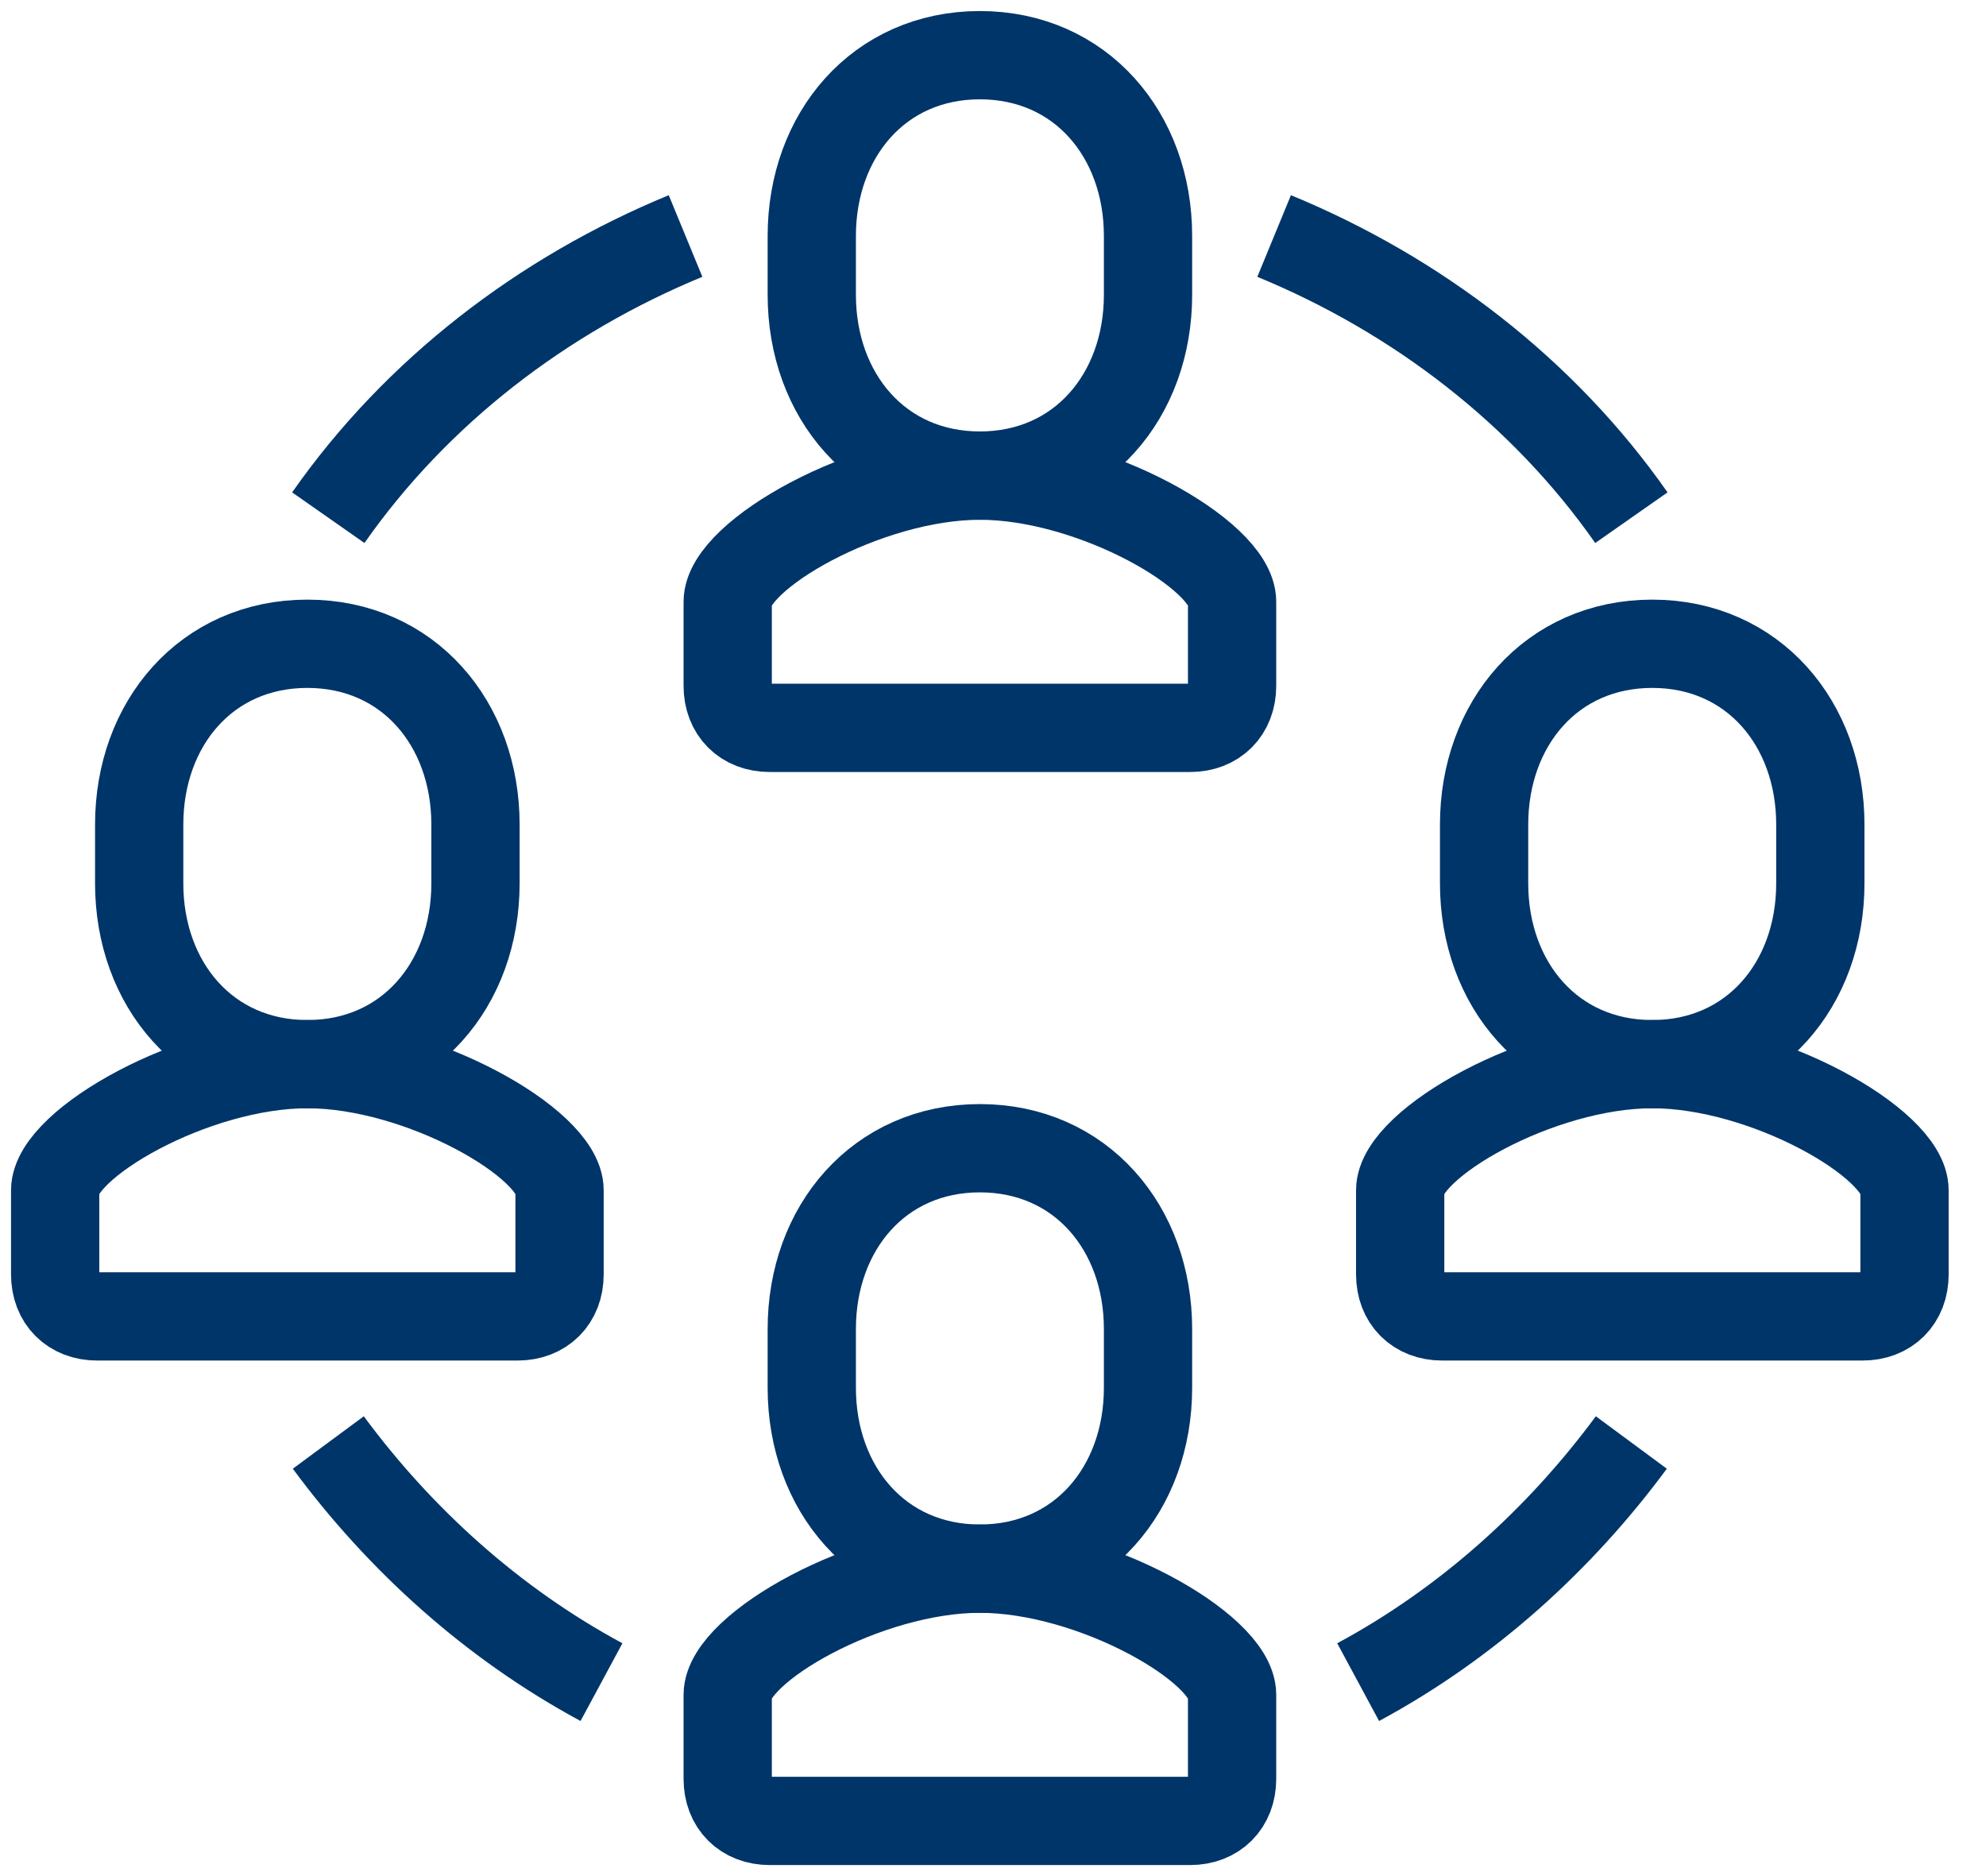 <svg width="36" height="34" viewBox="0 0 36 34" fill="none" xmlns="http://www.w3.org/2000/svg">
<path d="M13.953 13.191C13.496 13.191 13.191 12.886 13.191 12.429V10.905C13.191 10.068 15.706 8.62 17.763 8.62C19.82 8.62 22.334 10.068 22.334 10.905V12.429C22.334 12.886 22.029 13.191 21.572 13.191H13.953Z" stroke="#003569" stroke-width="1.6" stroke-miterlimit="10"/>
<path d="M17.762 8.619C19.591 8.619 20.81 7.171 20.81 5.343V4.276C20.81 2.448 19.591 1 17.762 1C15.934 1 14.715 2.448 14.715 4.276V5.343C14.715 7.171 15.934 8.619 17.762 8.619Z" stroke="#003569" stroke-width="1.6" stroke-miterlimit="10"/>
<path d="M13.953 33C13.496 33 13.191 32.695 13.191 32.238V30.714C13.191 29.876 15.706 28.429 17.763 28.429C19.82 28.429 22.334 29.876 22.334 30.714V32.238C22.334 32.695 22.029 33 21.572 33H13.953Z" stroke="#003569" stroke-width="1.6" stroke-miterlimit="10"/>
<path d="M17.762 28.428C19.591 28.428 20.81 26.98 20.81 25.151V24.085C20.81 22.256 19.591 20.809 17.762 20.809C15.934 20.809 14.715 22.256 14.715 24.085V25.151C14.715 26.98 15.934 28.428 17.762 28.428Z" stroke="#003569" stroke-width="1.6" stroke-miterlimit="10"/>
<path d="M1.762 23.857C1.305 23.857 1 23.552 1 23.095V21.571C1 20.733 3.514 19.285 5.571 19.285C7.628 19.285 10.143 20.733 10.143 21.571V23.095C10.143 23.552 9.838 23.857 9.381 23.857H1.762Z" stroke="#003569" stroke-width="1.6" stroke-miterlimit="10"/>
<path d="M5.571 19.286C7.4 19.286 8.619 17.838 8.619 16.01V14.943C8.619 13.115 7.4 11.667 5.571 11.667C3.742 11.667 2.523 13.115 2.523 14.943V16.01C2.523 17.838 3.742 19.286 5.571 19.286Z" stroke="#003569" stroke-width="1.6" stroke-miterlimit="10"/>
<path d="M26.143 23.857C25.686 23.857 25.381 23.552 25.381 23.095V21.571C25.381 20.733 27.895 19.285 29.952 19.285C32.009 19.285 34.523 20.733 34.523 21.571V23.095C34.523 23.552 34.219 23.857 33.762 23.857H26.143Z" stroke="#003569" stroke-width="1.6" stroke-miterlimit="10"/>
<path d="M29.95 19.286C31.778 19.286 32.997 17.838 32.997 16.01V14.943C32.997 13.115 31.778 11.667 29.95 11.667C28.121 11.667 26.902 13.115 26.902 14.943V16.01C26.902 17.838 28.121 19.286 29.95 19.286Z" stroke="#003569" stroke-width="1.6" stroke-miterlimit="10"/>
<path d="M5.951 9.382C7.551 7.096 9.837 5.344 12.427 4.277" stroke="#003569" stroke-width="1.6" stroke-miterlimit="10"/>
<path d="M10.903 30.485C8.923 29.418 7.246 27.895 5.951 26.142" stroke="#003569" stroke-width="1.6" stroke-miterlimit="10"/>
<path d="M29.572 9.382C27.972 7.096 25.686 5.344 23.096 4.277" stroke="#003569" stroke-width="1.6" stroke-miterlimit="10"/>
<path d="M24.619 30.485C26.6 29.418 28.276 27.895 29.571 26.142" stroke="#003569" stroke-width="1.6" stroke-miterlimit="10"/>
</svg>
